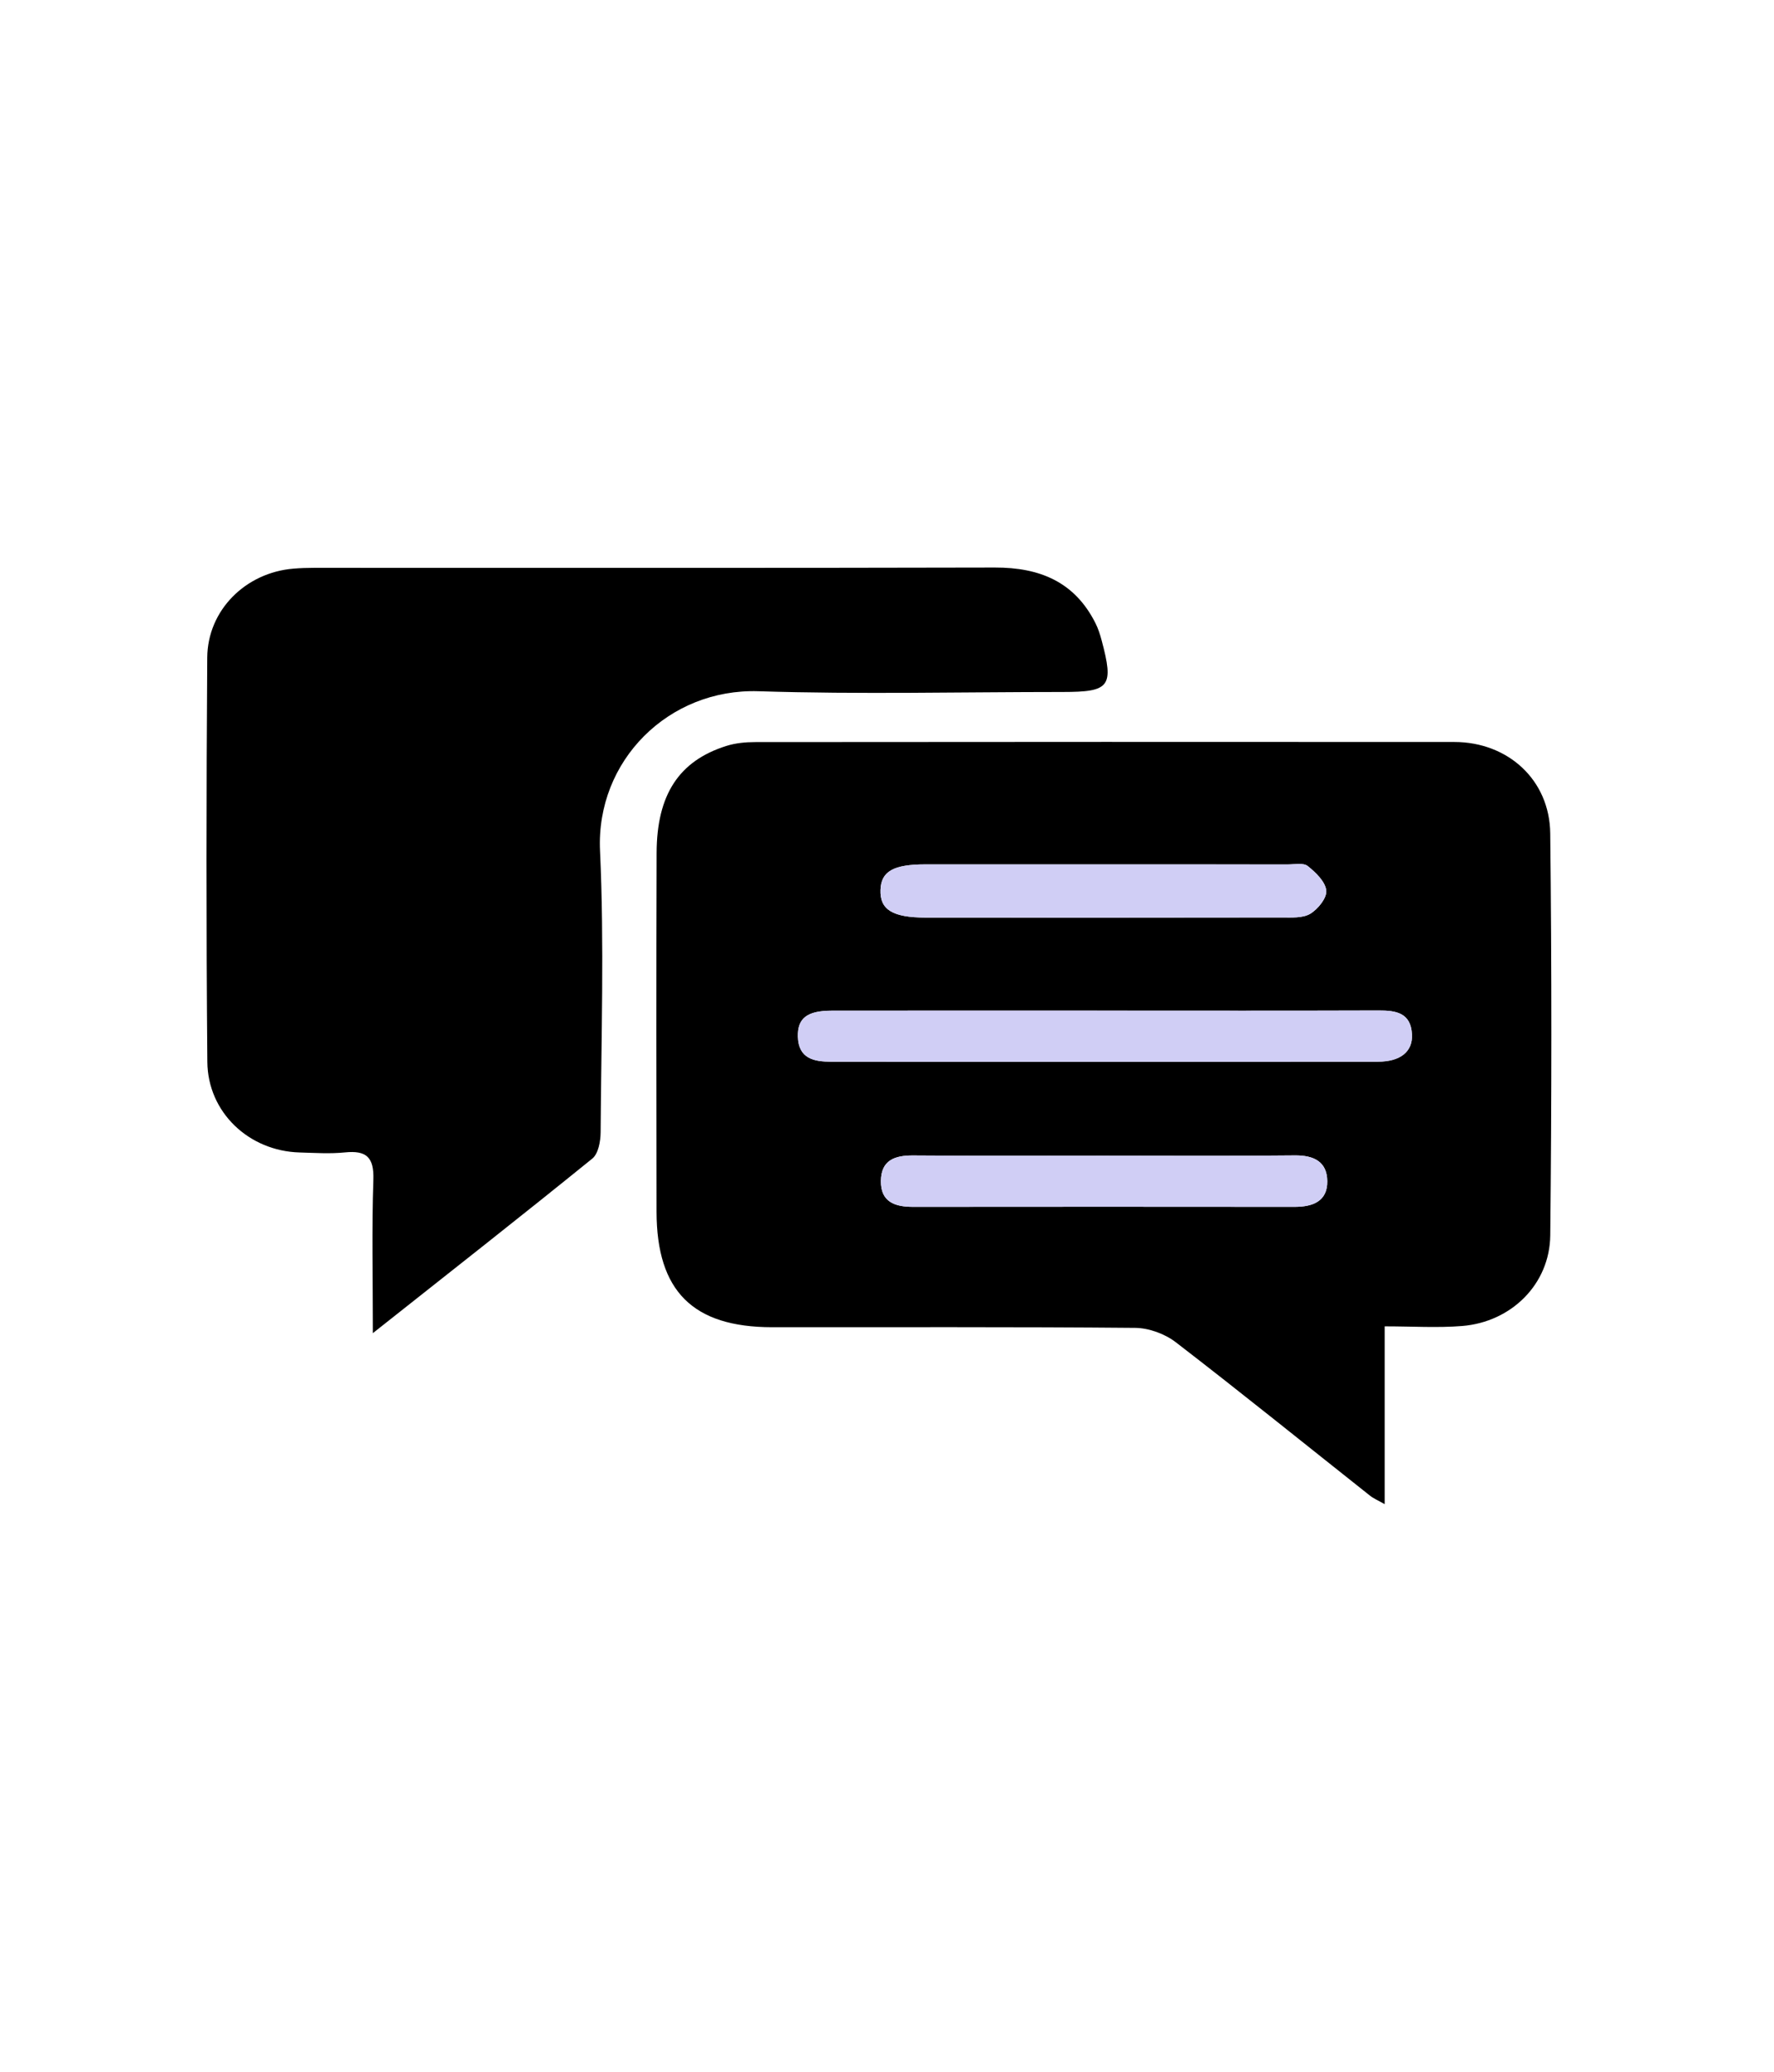 <?xml version="1.0" encoding="utf-8"?>
<!-- Generator: Adobe Illustrator 16.0.0, SVG Export Plug-In . SVG Version: 6.00 Build 0)  -->
<!DOCTYPE svg PUBLIC "-//W3C//DTD SVG 1.1//EN" "http://www.w3.org/Graphics/SVG/1.1/DTD/svg11.dtd">
<svg version="1.1" id="图层_1" xmlns="http://www.w3.org/2000/svg" xmlns:xlink="http://www.w3.org/1999/xlink" x="0px" y="0px"
	 width="1048.447px" height="1224px" viewBox="-128.224 0 1048.447 1224" enable-background="new -128.224 0 1048.447 1224"
	 xml:space="preserve">
<title>Asset 6</title>
<g>
	<path fill-rule="evenodd" clip-rule="evenodd" d="M690.128,783.624c0,36.218,0,69.641,0,105.063
		c-3.979-2.282-6.587-3.364-8.715-5.054c-38.2-30.259-76.106-60.892-114.721-90.607c-6.456-4.966-15.9-8.424-23.996-8.498
		c-71.547-0.649-143.101-0.337-214.656-0.391c-46.772-0.033-68.158-21.328-68.235-68.191c-0.116-70.659-0.167-141.314,0.037-211.974
		c0.094-34.436,13.183-54.388,41.126-63.238c5.406-1.712,11.376-2.294,17.086-2.3c137.738-0.124,275.479-0.152,413.217-0.061
		c31.613,0.021,56.352,22.278,56.71,54.026c0.897,79.143,0.855,158.307,0.013,237.449c-0.307,28.893-23.038,51.213-52.041,53.567
		C721.359,784.602,706.594,783.624,690.128,783.624z M525.561,597.092c-54.084,0-108.167-0.037-162.251,0.027
		c-14.566,0.018-20.278,4.499-19.979,15.397c0.357,13.014,9.644,14.756,19.612,14.764c107.719,0.085,215.437,0.104,323.152-0.012
		c13.456-0.016,20.666-6.053,20.162-16.102c-0.646-12.836-9.405-14.187-19.792-14.149
		C632.83,597.202,579.192,597.103,525.561,597.092z M525.765,510.687c-35.712,0-71.424-0.006-107.137,0.003
		c-18.847,0.005-26.103,4.149-26.48,15.076c-0.403,11.654,7.126,16.342,26.772,16.353c70.087,0.038,140.174,0.054,210.26-0.066
		c5.74-0.01,12.438,0.495,16.948-2.179c4.55-2.699,9.929-9.375,9.475-13.74c-0.541-5.241-6.224-10.692-10.947-14.462
		c-2.554-2.037-7.748-0.946-11.752-0.952C597.188,510.668,561.479,510.689,525.765,510.687z M524.231,682.787
		c-37.58,0-75.156,0.188-112.731-0.12c-10.958-0.089-18.98,2.831-19.113,15.06c-0.138,12.425,8.29,15.314,18.997,15.304
		c75.152-0.081,150.311-0.071,225.464,0.002c10.671,0.009,19.519-3.193,19.364-15.209c-0.147-11.531-7.99-15.313-19.249-15.188
		C599.388,683.052,561.808,682.793,524.231,682.787z"/>
	<path fill-rule="evenodd" clip-rule="evenodd" d="M92.132,787.643c0-32.716-0.676-61.706,0.302-90.64
		c0.45-13.358-4.169-17.43-16.814-16.143c-8.849,0.902-17.877,0.285-26.815,0.033c-29.838-0.849-54.227-23.609-54.483-53.535
		c-0.683-79.599-0.594-159.211-0.056-238.811c0.191-28.104,22.729-50.279,50.956-52.589c4.007-0.328,8.037-0.471,12.056-0.471
		c134.167-0.024,268.334,0.162,402.5-0.173c26.46-0.065,47.149,8.409,59.443,32.896c1.588,3.165,2.695,6.628,3.618,10.065
		c7.338,27.414,4.938,30.563-23.046,30.563c-59.928,0-119.903,1.468-179.769-0.443c-53.005-1.688-96.065,40.953-93.625,94.24
		c2.535,55.34,0.694,110.889,0.354,166.34c-0.034,5.292-1.342,12.641-4.904,15.524C179.886,718.507,137.381,751.848,92.132,787.643z
		"/>
	<path fill-rule="evenodd" clip-rule="evenodd" fill="#D0CEF5" d="M525.561,597.098c53.632,0.005,107.27,0.104,160.905-0.082
		c10.387-0.038,19.146,1.313,19.792,14.149c0.504,10.049-6.706,16.086-20.162,16.102c-107.716,0.115-215.434,0.097-323.152,0.012
		c-9.969-0.008-19.255-1.75-19.612-14.764c-0.299-10.898,5.412-15.379,19.979-15.397
		C417.394,597.055,471.477,597.092,525.561,597.098z"/>
	<path fill-rule="evenodd" clip-rule="evenodd" fill="#D0CEF5" d="M525.765,510.689c35.715,0,71.424-0.021,107.139,0.028
		c4.004,0.006,9.198-1.085,11.752,0.952c4.724,3.771,10.406,9.222,10.947,14.462c0.454,4.366-4.925,11.042-9.475,13.74
		c-4.51,2.674-11.208,2.169-16.948,2.179c-70.086,0.12-140.173,0.104-210.26,0.066c-19.646-0.01-27.176-4.698-26.772-16.353
		c0.378-10.926,7.634-15.071,26.48-15.076C454.341,510.681,490.053,510.687,525.765,510.689z"/>
	<path fill-rule="evenodd" clip-rule="evenodd" fill="#D0CEF5" d="M524.231,682.789c37.576,0.004,75.156,0.263,112.731-0.153
		c11.259-0.126,19.102,3.656,19.249,15.188c0.154,12.016-8.693,15.218-19.364,15.209c-75.153-0.073-150.312-0.083-225.464-0.002
		c-10.707,0.011-19.135-2.879-18.997-15.304c0.133-12.229,8.155-15.148,19.113-15.06
		C449.075,682.976,486.651,682.787,524.231,682.789z"/>
</g>
</svg>
